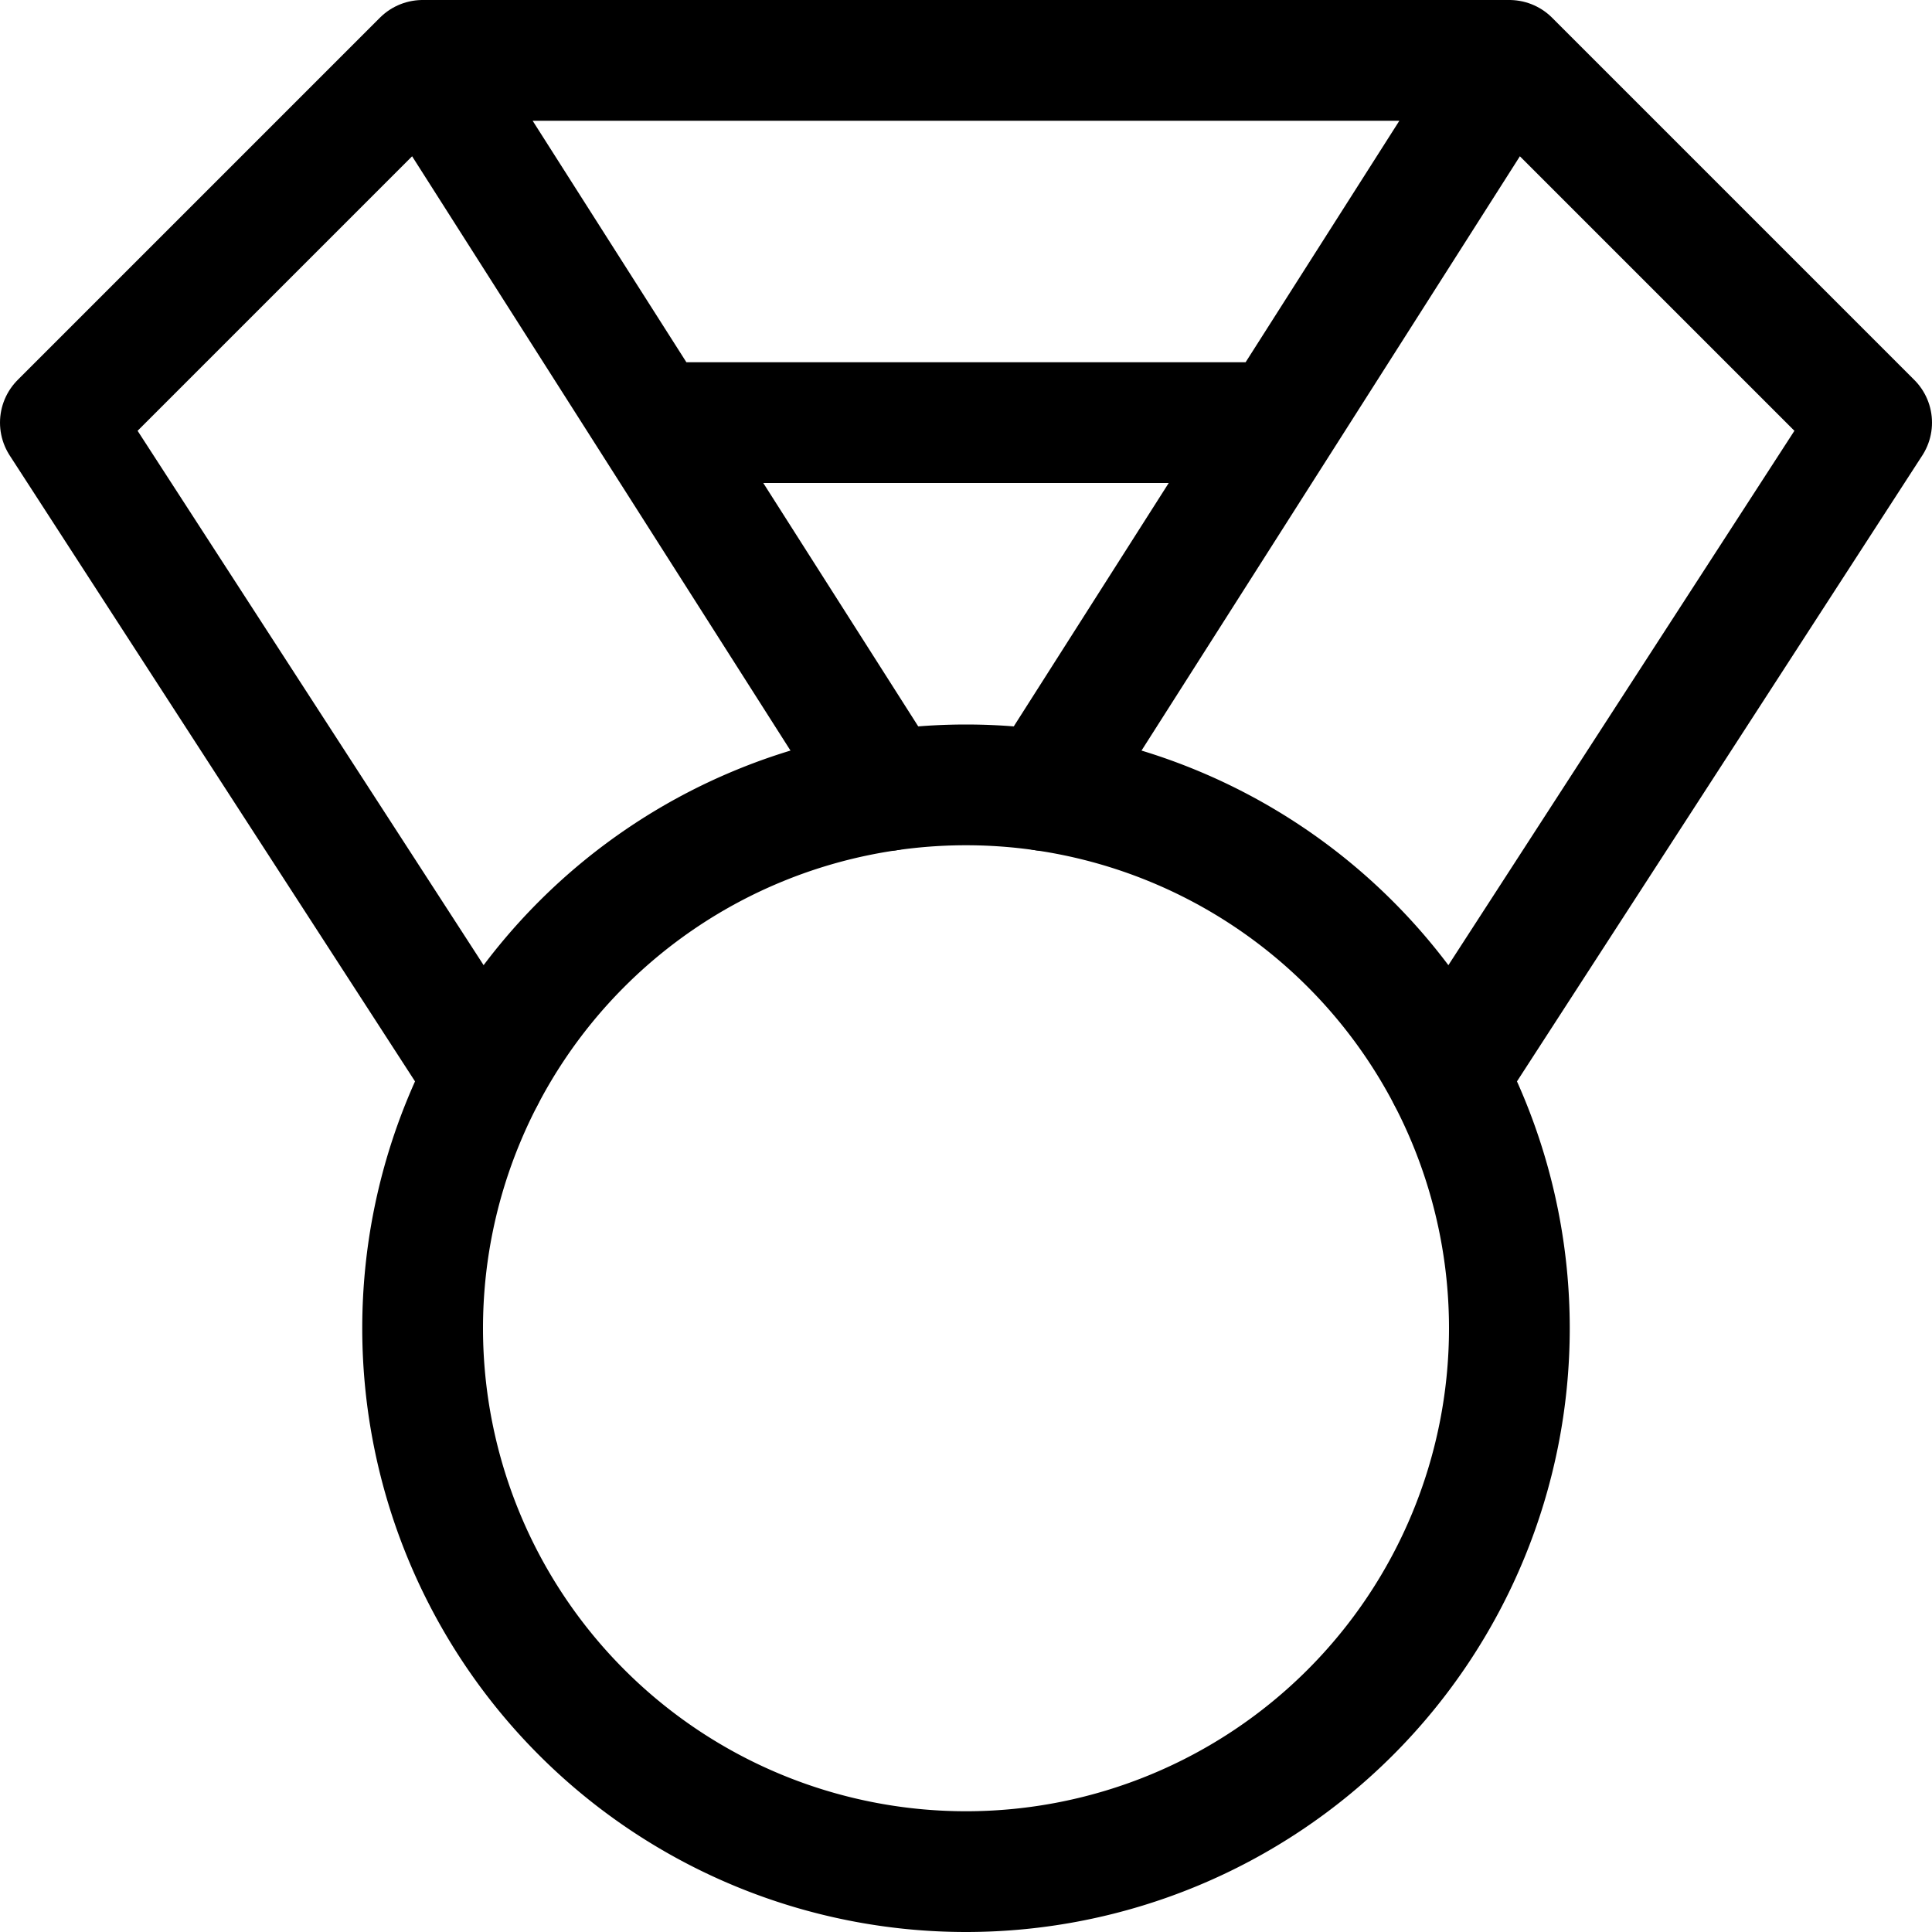 <svg xmlns="http://www.w3.org/2000/svg" width="16" height="16" fill="none" viewBox="0 0 16 16">
  <path stroke="currentColor" stroke-linecap="round" stroke-linejoin="round" d="M10.59 3.5H5.41M4.009 8.919.5 3.5l3-3h9l3 3-3.509 5.419M3.5.5l3.85 6.047M12.5.5 8.65 6.547"/>
  <path stroke="currentColor" stroke-linecap="round" stroke-linejoin="round" d="M8 15.5a4.5 4.5 0 1 0 0-9 4.5 4.5 0 0 0 0 9Z"/>
</svg>
